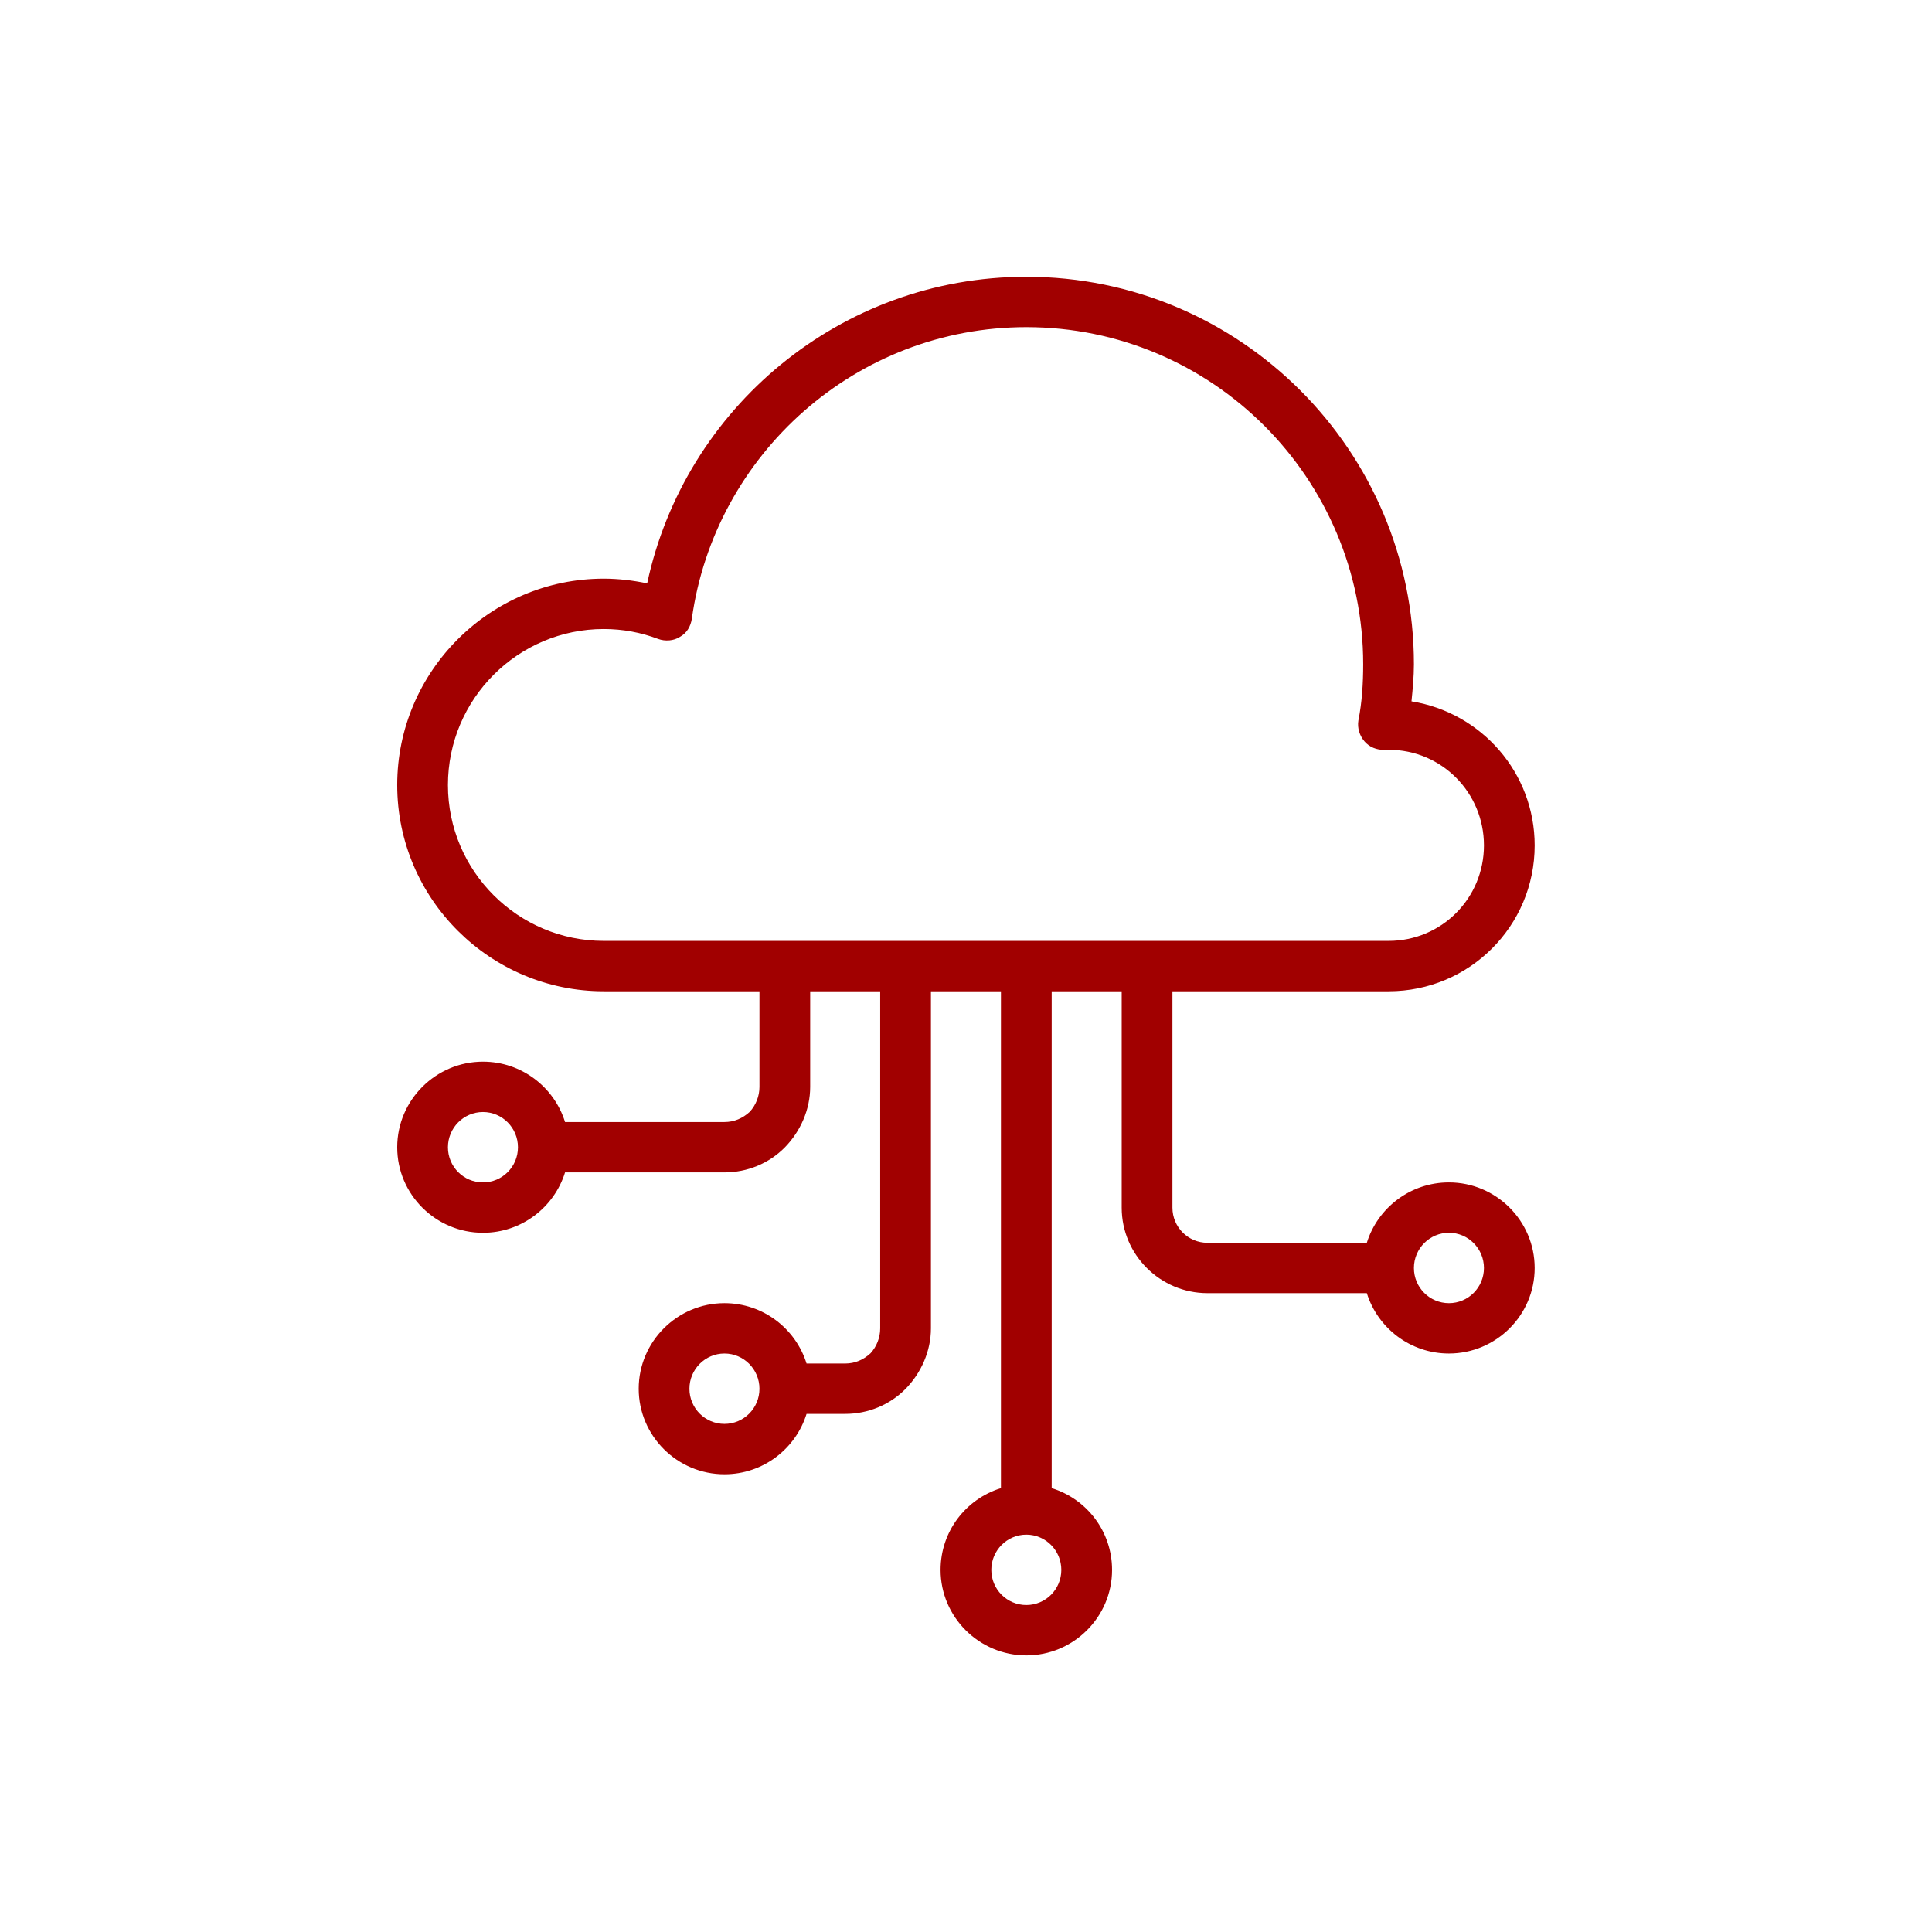 <svg width="160" height="160" viewBox="0 0 160 160" fill="none" xmlns="http://www.w3.org/2000/svg">
<path fill-rule="evenodd" clip-rule="evenodd" d="M62.895 82.093H49.996C40.596 82.093 32.895 74.443 32.895 65.013C32.895 55.583 40.596 47.922 49.996 47.922C51.196 47.922 52.396 48.062 53.596 48.312C56.696 33.812 69.596 22.922 84.996 22.922C102.696 22.922 117.095 37.303 117.095 55.013C117.095 56.043 116.994 57.072 116.894 58.082C122.694 59.012 127.095 64.003 127.095 70.013C127.095 76.683 121.696 82.093 114.996 82.093H97.096V100.013C97.096 101.623 98.396 102.922 99.996 102.922H113.195C114.095 100.032 116.796 97.922 119.996 97.922C123.896 97.922 127.095 101.103 127.095 105.012C127.095 108.922 123.896 112.093 119.996 112.093C116.796 112.093 114.095 109.983 113.195 107.093H99.996C96.096 107.093 92.894 103.923 92.894 100.013V82.093H87.096V123.242C89.996 124.132 92.096 126.822 92.096 130.012C92.096 133.922 88.896 137.093 84.996 137.093C81.096 137.093 77.894 133.922 77.894 130.012C77.894 126.822 79.994 124.132 82.894 123.242V82.093H77.096V110.012C77.096 111.882 76.296 113.692 74.996 115.022C73.696 116.342 71.896 117.093 69.996 117.093H66.795C65.895 119.983 63.196 122.093 59.996 122.093C56.096 122.093 52.895 118.922 52.895 115.012C52.895 111.102 56.096 107.922 59.996 107.922C63.196 107.922 65.895 110.032 66.795 112.922H69.996C70.796 112.922 71.496 112.622 72.096 112.072C72.596 111.522 72.894 110.782 72.894 110.012V82.093H67.096V90.013C67.096 91.882 66.296 93.692 64.996 95.022C63.696 96.342 61.896 97.093 59.996 97.093H46.795C45.895 99.983 43.196 102.093 39.996 102.093C36.096 102.093 32.895 98.922 32.895 95.013C32.895 91.103 36.096 87.922 39.996 87.922C43.196 87.922 45.895 90.032 46.795 92.922H59.996C60.796 92.922 61.496 92.622 62.096 92.072C62.596 91.522 62.895 90.782 62.895 90.013V82.093ZM49.996 77.922H114.996C119.396 77.922 122.894 74.383 122.894 70.013C122.894 65.643 119.396 62.093 114.996 62.093C114.896 62.093 114.795 62.092 114.695 62.102C113.995 62.122 113.396 61.862 112.996 61.392C112.596 60.922 112.396 60.292 112.496 59.672C112.796 58.152 112.894 56.603 112.894 55.013C112.894 39.603 100.396 27.093 84.996 27.093C70.896 27.093 59.195 37.612 57.295 51.242C57.195 51.872 56.895 52.422 56.295 52.752C55.795 53.072 55.096 53.132 54.496 52.912C53.096 52.382 51.596 52.093 49.996 52.093C42.896 52.093 37.096 57.883 37.096 65.013C37.096 72.143 42.896 77.922 49.996 77.922ZM117.095 105.012C117.095 106.622 118.396 107.922 119.996 107.922C121.596 107.922 122.894 106.622 122.894 105.012C122.894 103.403 121.596 102.093 119.996 102.093C118.396 102.093 117.095 103.403 117.095 105.012ZM84.996 127.093C83.396 127.093 82.096 128.402 82.096 130.012C82.096 131.622 83.396 132.922 84.996 132.922C86.596 132.922 87.894 131.622 87.894 130.012C87.894 128.402 86.596 127.093 84.996 127.093ZM62.895 115.012C62.895 113.402 61.596 112.093 59.996 112.093C58.396 112.093 57.096 113.402 57.096 115.012C57.096 116.622 58.396 117.922 59.996 117.922C61.596 117.922 62.895 116.622 62.895 115.012ZM42.895 95.013C42.895 93.403 41.596 92.093 39.996 92.093C38.396 92.093 37.096 93.403 37.096 95.013C37.096 96.623 38.396 97.922 39.996 97.922C41.596 97.922 42.895 96.623 42.895 95.013Z" fill="#A10000"/>
</svg>
